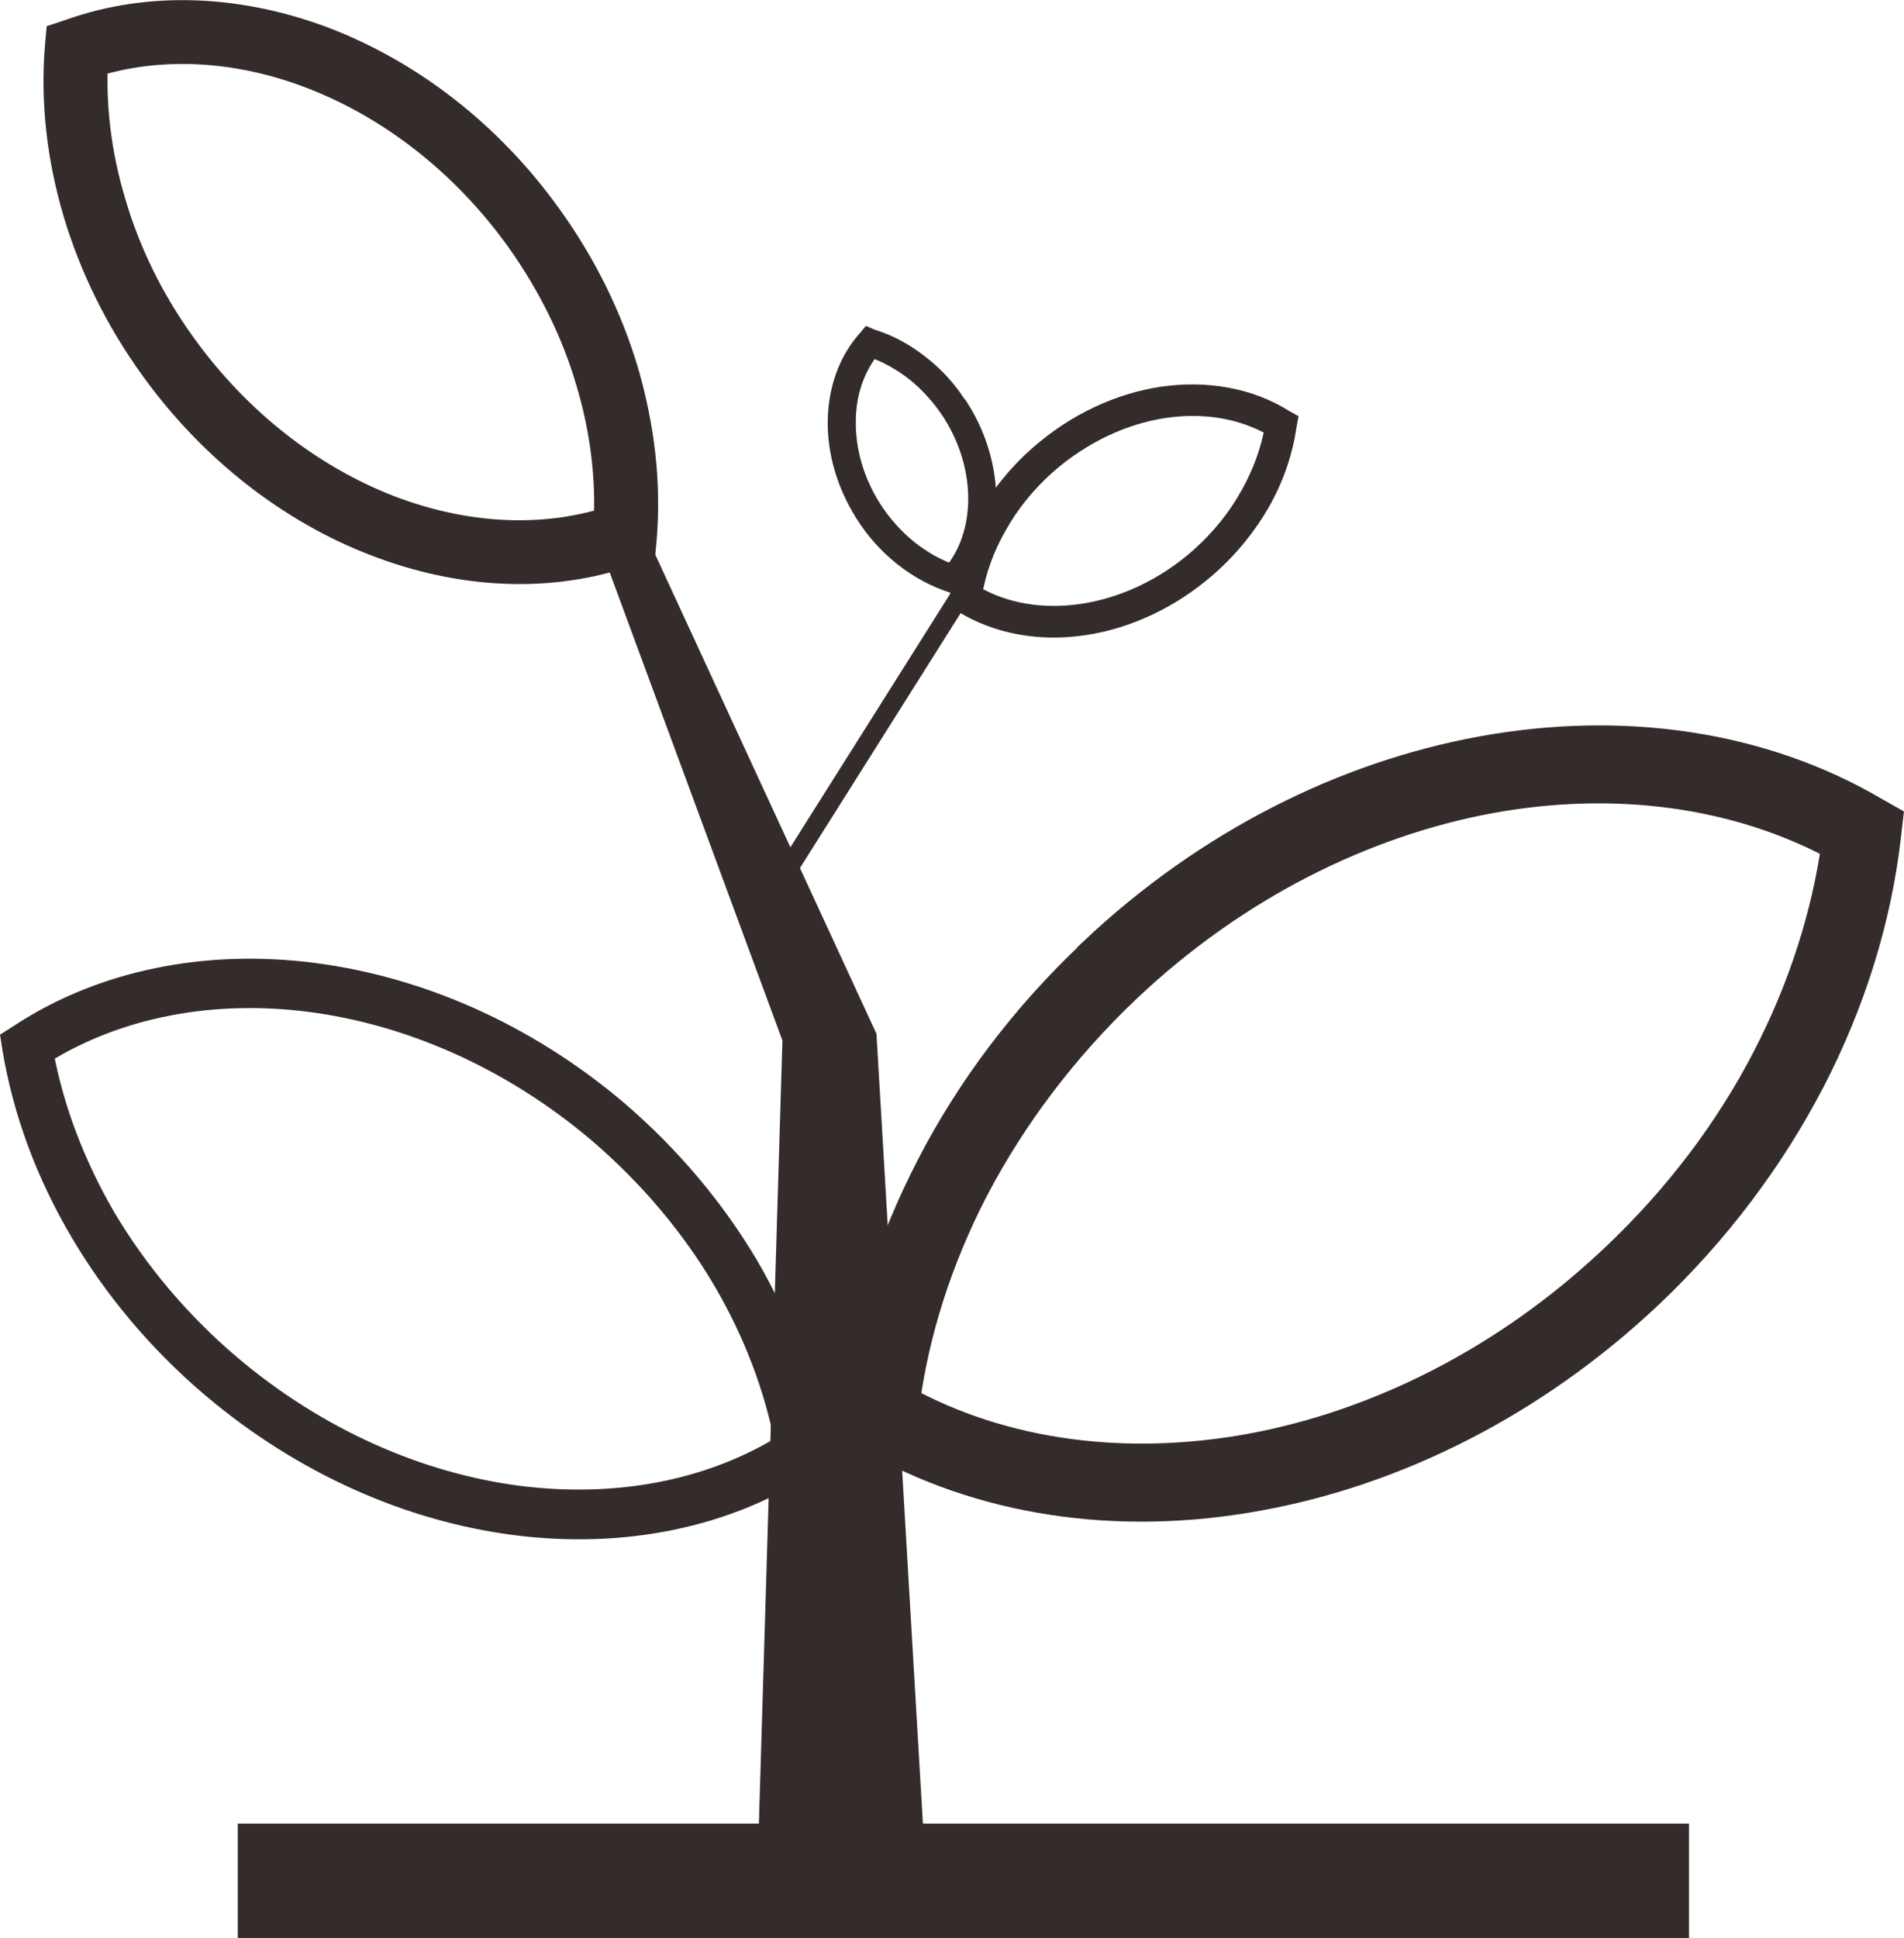 <?xml version="1.0" encoding="UTF-8"?>
<!DOCTYPE svg PUBLIC "-//W3C//DTD SVG 1.1//EN" "http://www.w3.org/Graphics/SVG/1.1/DTD/svg11.dtd">
<!-- Creator: CorelDRAW X7 -->
<svg xmlns="http://www.w3.org/2000/svg" xml:space="preserve" width="8.412mm" height="8.561mm" version="1.1" style="shape-rendering:geometricPrecision; text-rendering:geometricPrecision; image-rendering:optimizeQuality; fill-rule:evenodd; clip-rule:evenodd"
viewBox="0 0 5096 5186"
 xmlns:xlink="http://www.w3.org/1999/xlink">
 <defs>
  <style type="text/css">
   <![CDATA[
    .str1 {stroke:#332C2B;stroke-width:51.249}
    .str0 {stroke:#332C2B;stroke-width:102.558}
    .str2 {stroke:#332C2B;stroke-width:121.156}
    .fil2 {fill:none}
    .fil1 {fill:#332C2B}
    .fil0 {fill:#332C2B;fill-rule:nonzero}
   ]]>
  </style>
 </defs>
 <g id="Layer_x0020_1">
  <g id="_1766316816080">
   <path class="fil0 str0" d="M2299 3779c25,-219 94,-442 204,-654l0 0c105,-203 249,-396 431,-567l0 -1c307,-290 672,-470 1034,-536 372,-68 742,-16 1043,161l30 17 -4 35c-25,219 -93,441 -203,653 -106,203 -250,397 -431,568 -308,290 -673,470 -1035,536 -372,69 -741,16 -1042,-160l-30 -18 3 -34zm298 -605c-98,189 -161,386 -187,582 273,150 604,192 939,131 342,-63 688,-234 980,-510 173,-163 310,-346 410,-539 98,-189 161,-387 188,-582 -274,-149 -605,-192 -940,-131 -342,63 -688,234 -980,510l0 0c-172,163 -309,347 -410,539l0 0z"/>
   <path class="fil0 str1" d="M2185 3876c-27,-166 -89,-333 -181,-491l0 0c-89,-150 -207,-292 -352,-416l0 0c-247,-209 -533,-331 -812,-367 -287,-37 -567,18 -790,165l-22 14 4 26c28,167 89,334 182,491 89,151 207,293 352,416 247,209 533,332 812,368 287,37 567,-18 790,-165l22 -15 -5 -26zm-251 -449c82,140 138,288 166,436 -202,125 -453,171 -712,138 -263,-34 -535,-151 -769,-349 -138,-117 -250,-252 -335,-395 -82,-141 -138,-289 -166,-437 202,-125 453,-171 711,-138 264,34 536,151 770,349l0 0c138,118 250,252 335,396l0 0z"/>
   <path class="fil0 str0" d="M1707 1433c11,-141 -6,-289 -49,-436l0 0c-42,-140 -109,-279 -203,-409l0 0c-158,-220 -366,-377 -586,-463 -226,-87 -464,-99 -675,-24l-21 7 -2 22c-11,141 5,289 49,436 42,140 109,279 203,409 158,219 366,377 586,462 226,88 464,100 675,25l21 -7 2 -22zm-115 -416c39,130 55,262 48,388 -190,61 -403,48 -607,-31 -207,-81 -404,-230 -555,-439 -89,-123 -153,-255 -192,-389 -39,-130 -55,-262 -48,-388 190,-61 403,-48 606,31 208,81 405,230 556,439l0 0c88,123 153,255 192,389l0 0z"/>
   <polygon class="fil1 str2" points="2413,4940 2286,2781 1646,1395 2155,2774 2090,4938 2121,4940 697,4940 697,5125 4460,5125 4460,4940 "/>
   <line class="fil2 str1" x1="2043" y1="2430" x2="2596" y2= "1553" />
   <path class="fil0 str1" d="M2568 1596c10,-69 33,-138 70,-204l0 0c36,-62 83,-122 142,-174l0 0c100,-88 217,-141 331,-158 118,-17 234,3 327,62l9 5 -2 11c-10,69 -33,138 -70,204 -36,63 -83,122 -142,174 -100,88 -217,141 -331,158 -118,18 -234,-3 -327,-61l-9 -6 2 -11zm100 -187c-33,58 -55,120 -65,181 84,50 188,67 294,51 108,-16 219,-66 314,-150 56,-50 101,-106 134,-166 33,-58 55,-120 66,-181 -85,-50 -189,-67 -295,-51 -108,16 -219,67 -314,150l0 0c-56,50 -101,106 -134,166l0 0z"/>
   <path class="fil0 str1" d="M2332 906c46,14 91,38 132,71l0 0c40,31 75,70 104,117l1 0c49,78 72,164 72,245 -1,83 -28,161 -79,218l-5 6 -7 -2c-46,-15 -92,-39 -133,-72 -39,-31 -75,-70 -104,-117 -49,-78 -73,-164 -72,-245 1,-83 28,-161 79,-218l5 -6 7 3zm118 89c-37,-29 -77,-51 -118,-65 -43,53 -67,122 -67,197 -1,77 21,158 68,233 28,44 62,81 99,111 37,29 76,51 117,65 44,-53 67,-122 68,-197 1,-76 -21,-158 -68,-233l0 0c-28,-44 -62,-81 -99,-111l0 0z"/>
  </g>
 </g>
</svg>
